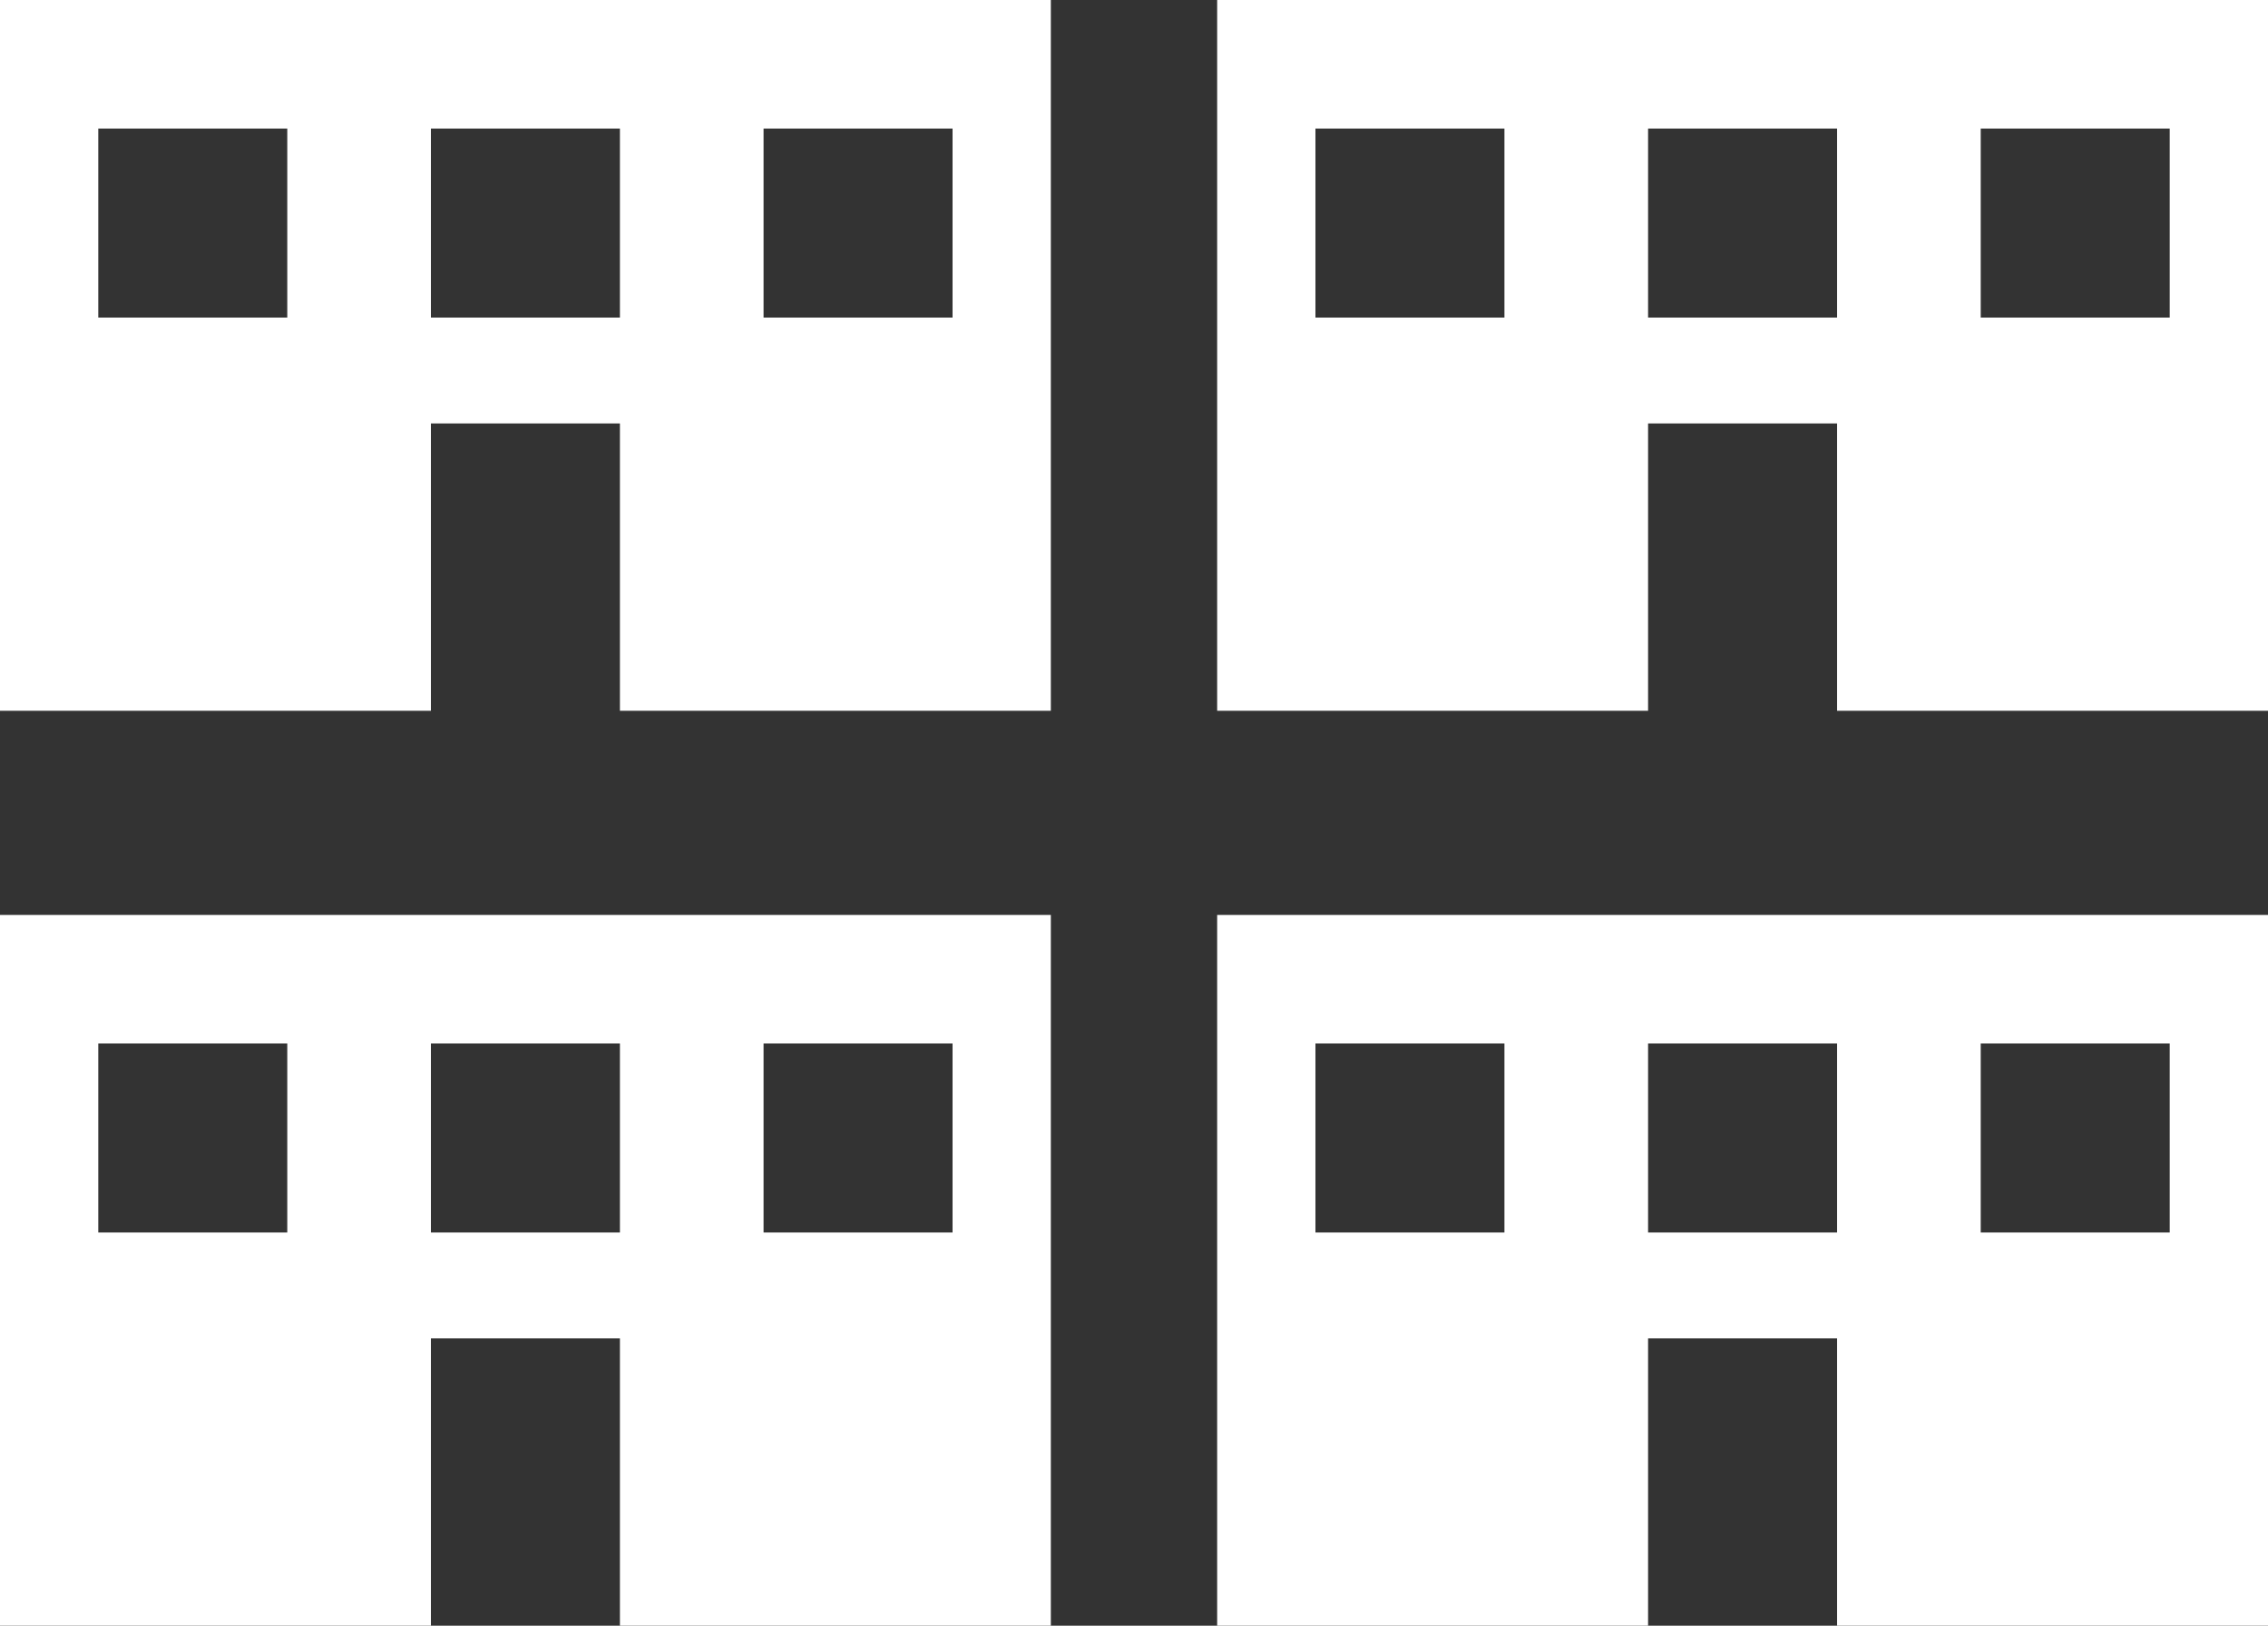 <svg id="Layer_1" data-name="Layer 1" xmlns="http://www.w3.org/2000/svg" xmlns:xlink="http://www.w3.org/1999/xlink" width="30" height="21.5" viewBox="0 0 30 21.5" x="11" y="14">
  <rect x="0" y="0" width="30" height="21.5" fill="#333333" stroke="none"/>
  <defs>
    <style>
      .INSTALLATION-cls-1, .INSTALLATION-cls-2 {
        fill: none;
      }

      .INSTALLATION-cls-2 {
        clip-path: url(#clip-path);
      }

      .INSTALLATION-cls-3 {
        clip-path: url(#clip-path-4);
      }

      .INSTALLATION-cls-4 {
        fill: #fff;
      }
    </style>
    <clipPath >
      <rect class="INSTALLATION-cls-1" width="50" height="50"/>
    </clipPath>
    <clipPath  transform="translate(-10 -14.2)">
      <rect class="INSTALLATION-cls-1" width="50" height="50"/>
    </clipPath>
  </defs>
  <title>INSTALLATION</title>
  <g class="INSTALLATION-cls-3">
    <g class="INSTALLATION-cls-3">
      <path class="INSTALLATION-cls-4" d="M10,14.2v9.4h5.7V19.8h2.5v3.8h5.7V14.2Zm3.8,4.2H11.3V15.9h2.5Zm4.4,0H15.7V15.9h2.5Zm4.4,0H20.1V15.9h2.5Z" transform="translate(-10 -14.2)"/>
      <path class="INSTALLATION-cls-4" d="M26.1,14.2v9.4h5.7V19.8h2.5v3.8H40V14.2Zm3.8,4.2H27.4V15.9h2.5Zm4.4,0H31.8V15.9h2.5Zm4.4,0H36.2V15.9h2.5Z" transform="translate(-10 -14.2)"/>
      <path class="INSTALLATION-cls-4" d="M10,26.3v9.4h5.7V31.9h2.5v3.8h5.7V26.3Zm3.8,4.2H11.3V28h2.5Zm4.4,0H15.7V28h2.5Zm4.4,0H20.1V28h2.5Z" transform="translate(-10 -14.2)"/>
      <path class="INSTALLATION-cls-4" d="M26.1,26.3v9.4h5.7V31.9h2.5v3.8H40V26.3Zm3.8,4.2H27.4V28h2.5Zm4.4,0H31.8V28h2.5Zm4.4,0H36.2V28h2.5Z" transform="translate(-10 -14.2)"/>
    </g>
  </g>
</svg>
